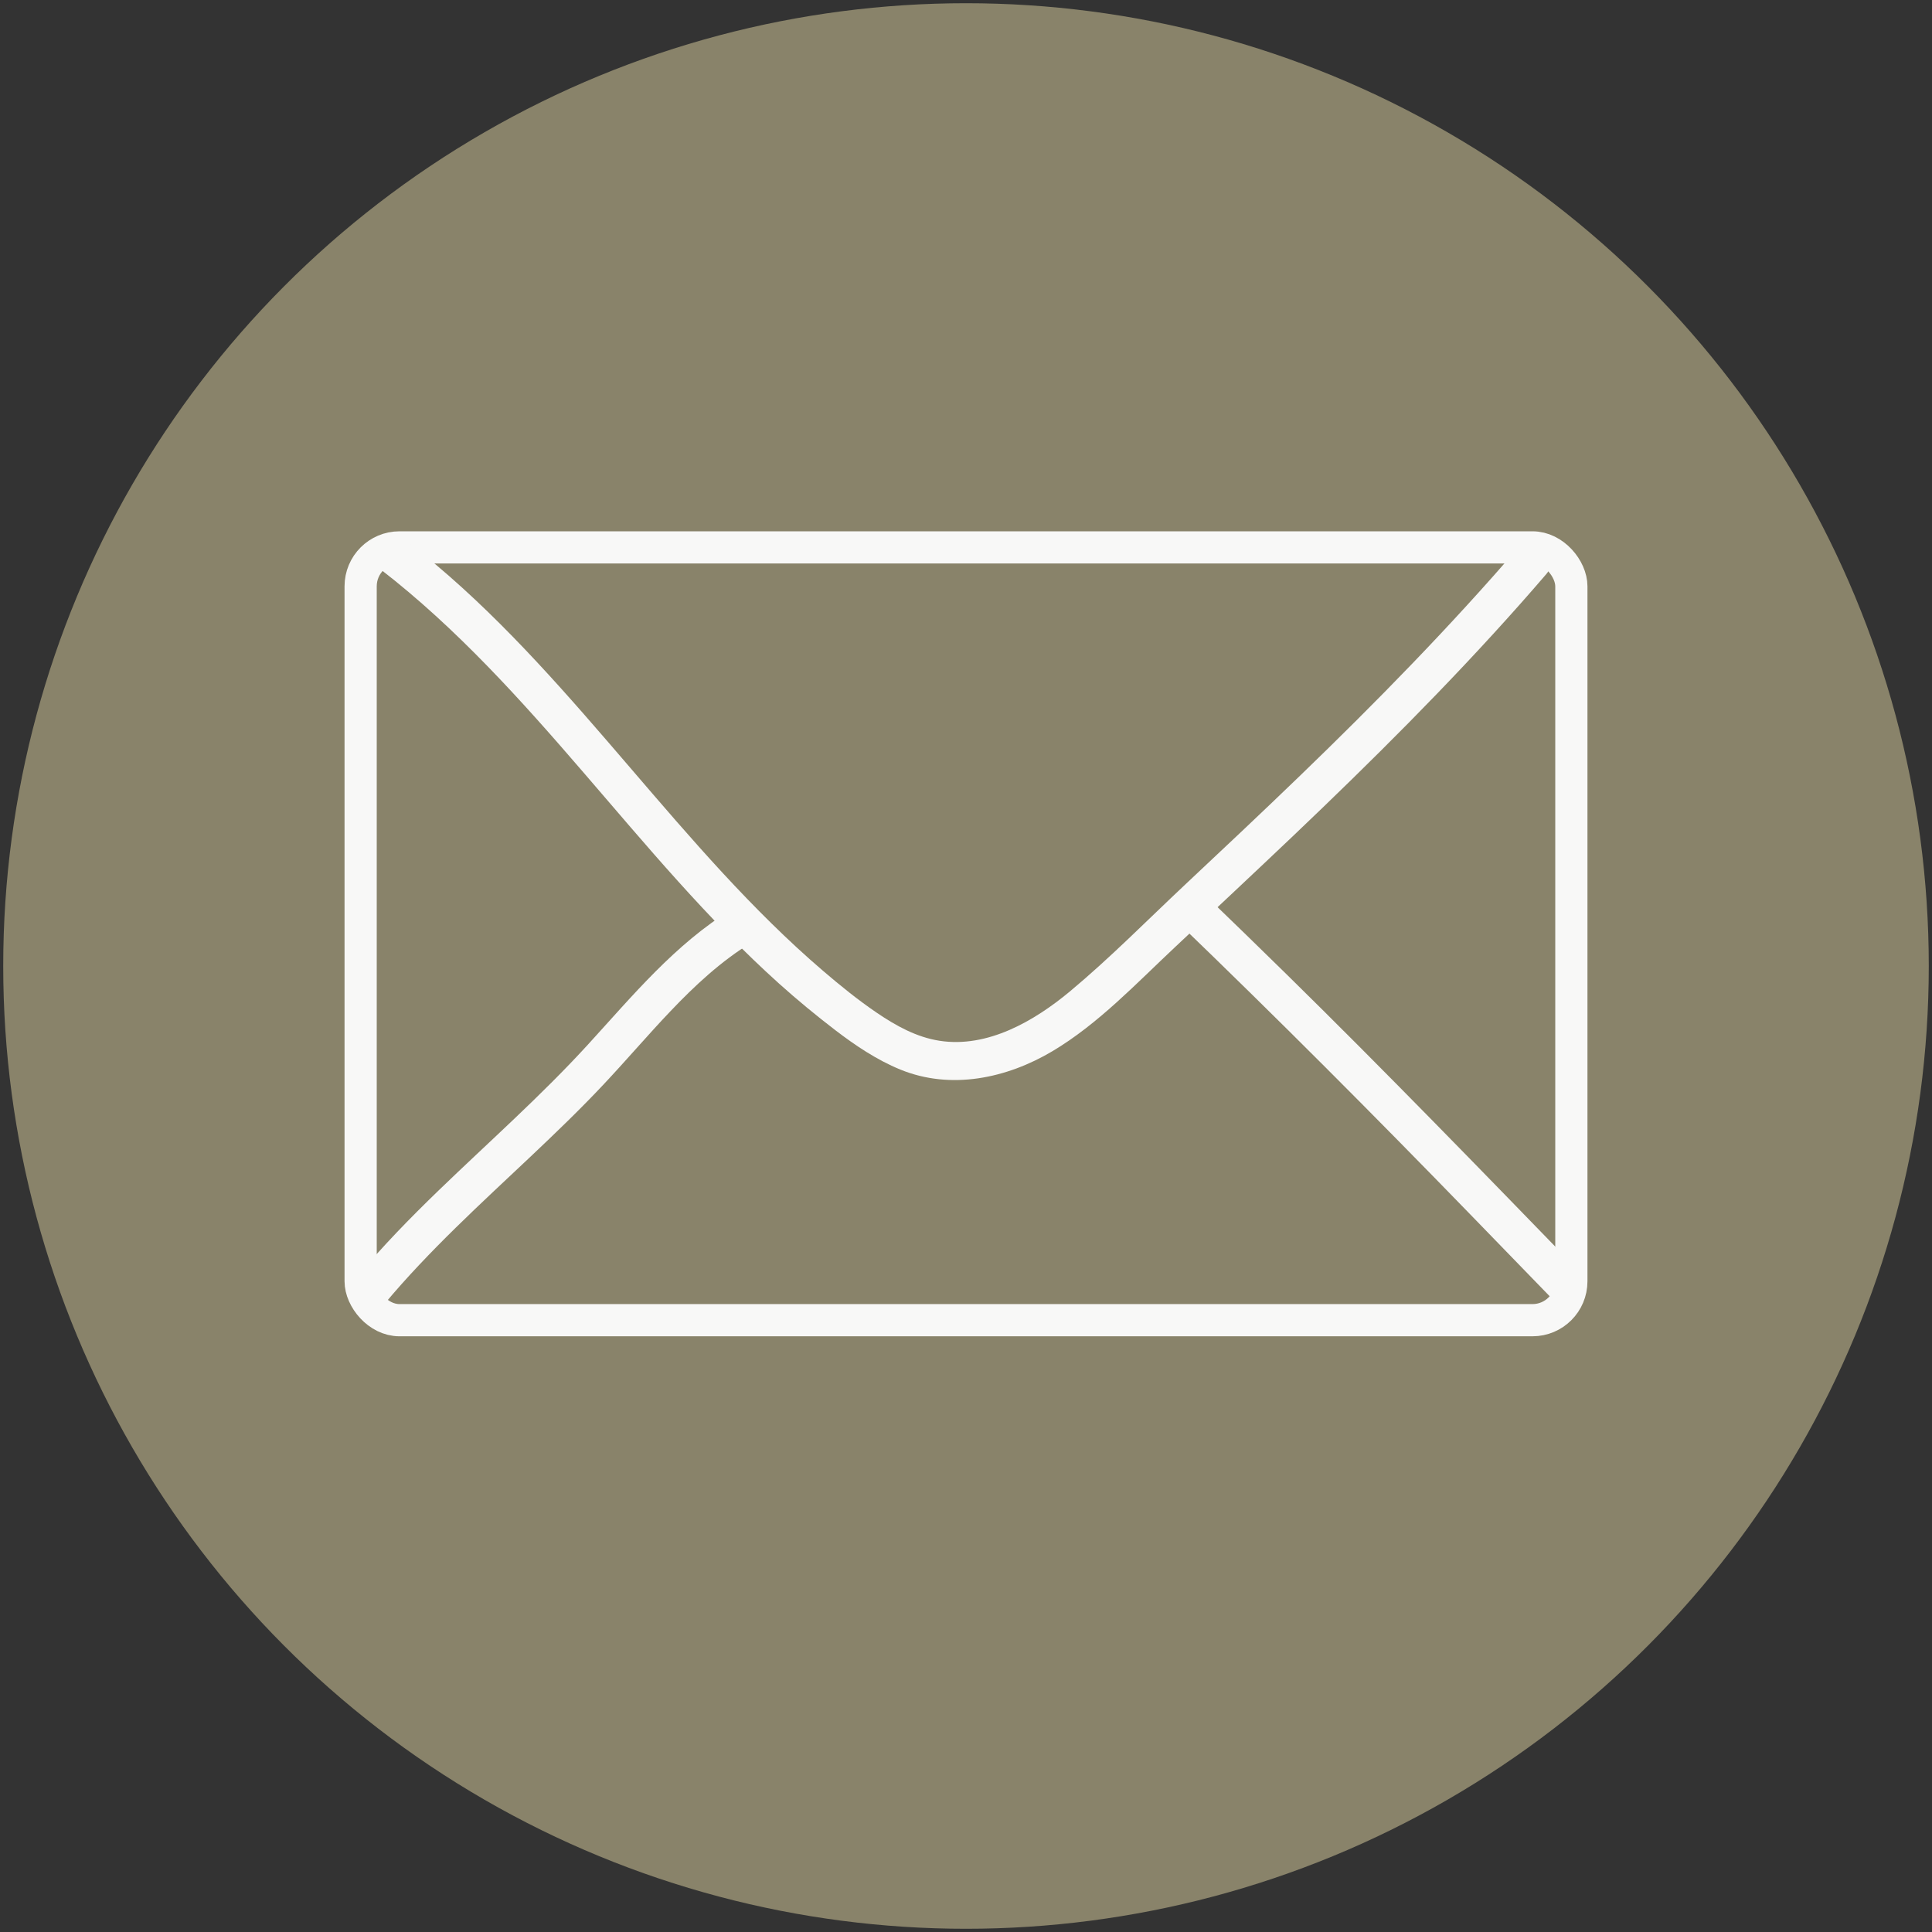 <?xml version="1.0" encoding="UTF-8"?><svg id="Layer_1" xmlns="http://www.w3.org/2000/svg" viewBox="0 0 300 300"><rect x="0" y="0" width="300" height="300" fill="#333333" stroke="none"/><defs><style>.cls-1{fill:#f8f8f7;}.cls-2{fill:#89836a;}.cls-3{fill:none;stroke:#f8f8f7;stroke-miterlimit:10;stroke-width:5px;}</style></defs><circle class="cls-2" cx="150" cy="150" r="149.5"/><rect class="cls-3" x="56" y="85" width="188" height="120" rx="6.04" ry="6.04"/><path class="cls-1" d="M235.88,84.88c-10.7,12.43-22.18,24.15-33.98,35.54-5.9,5.7-11.88,11.32-17.86,16.93-5.92,5.56-11.68,11.41-17.92,16.61-5.51,4.58-12.77,8.81-20.23,7.65-3.56-.55-6.75-2.32-9.7-4.32s-5.68-4.22-8.37-6.52c-11.06-9.47-20.55-20.59-30.01-31.61s-19-22.11-30.14-31.49c-1.41-1.19-2.84-2.34-4.3-3.47-1.28-.99-2.99-1.25-4.24,0-1.03,1.03-1.29,3.25,0,4.24,11.8,9.13,21.79,20.27,31.49,31.53,9.72,11.27,19.26,22.79,30.35,32.76,2.83,2.54,5.75,4.95,8.77,7.26s6.39,4.59,10.06,6.09c7.85,3.21,16.52,1.37,23.62-2.85s13.03-10.53,19.07-16.19c6.13-5.76,12.27-11.5,18.36-17.29,12.1-11.52,23.97-23.31,35.07-35.81,1.41-1.59,2.81-3.19,4.19-4.8,1.06-1.23,1.21-3.04,0-4.24-1.08-1.08-3.18-1.23-4.24,0h0Z"/><path class="cls-1" d="M113.67,141.18c-8.86,5.43-15.47,13.47-22.4,21.05-7.3,7.98-15.41,15.13-23.18,22.64-4.41,4.26-8.69,8.65-12.62,13.35-1.04,1.24-1.22,3.03,0,4.24,1.07,1.07,3.2,1.25,4.24,0,6.92-8.28,14.91-15.53,22.74-22.92,3.86-3.65,7.69-7.33,11.33-11.21s6.77-7.57,10.27-11.25c3.83-4.03,7.89-7.82,12.65-10.73,3.29-2.01,.28-7.21-3.03-5.18h0Z"/><path class="cls-1" d="M182.68,143.02c15.5,14.92,30.68,30.16,45.66,45.59,4.24,4.37,8.48,8.74,12.72,13.11,2.69,2.78,6.93-1.47,4.24-4.24-15-15.45-29.98-30.92-45.34-46.01-4.33-4.25-8.68-8.48-13.05-12.69-2.78-2.68-7.03,1.56-4.24,4.24h0Z"/></svg>